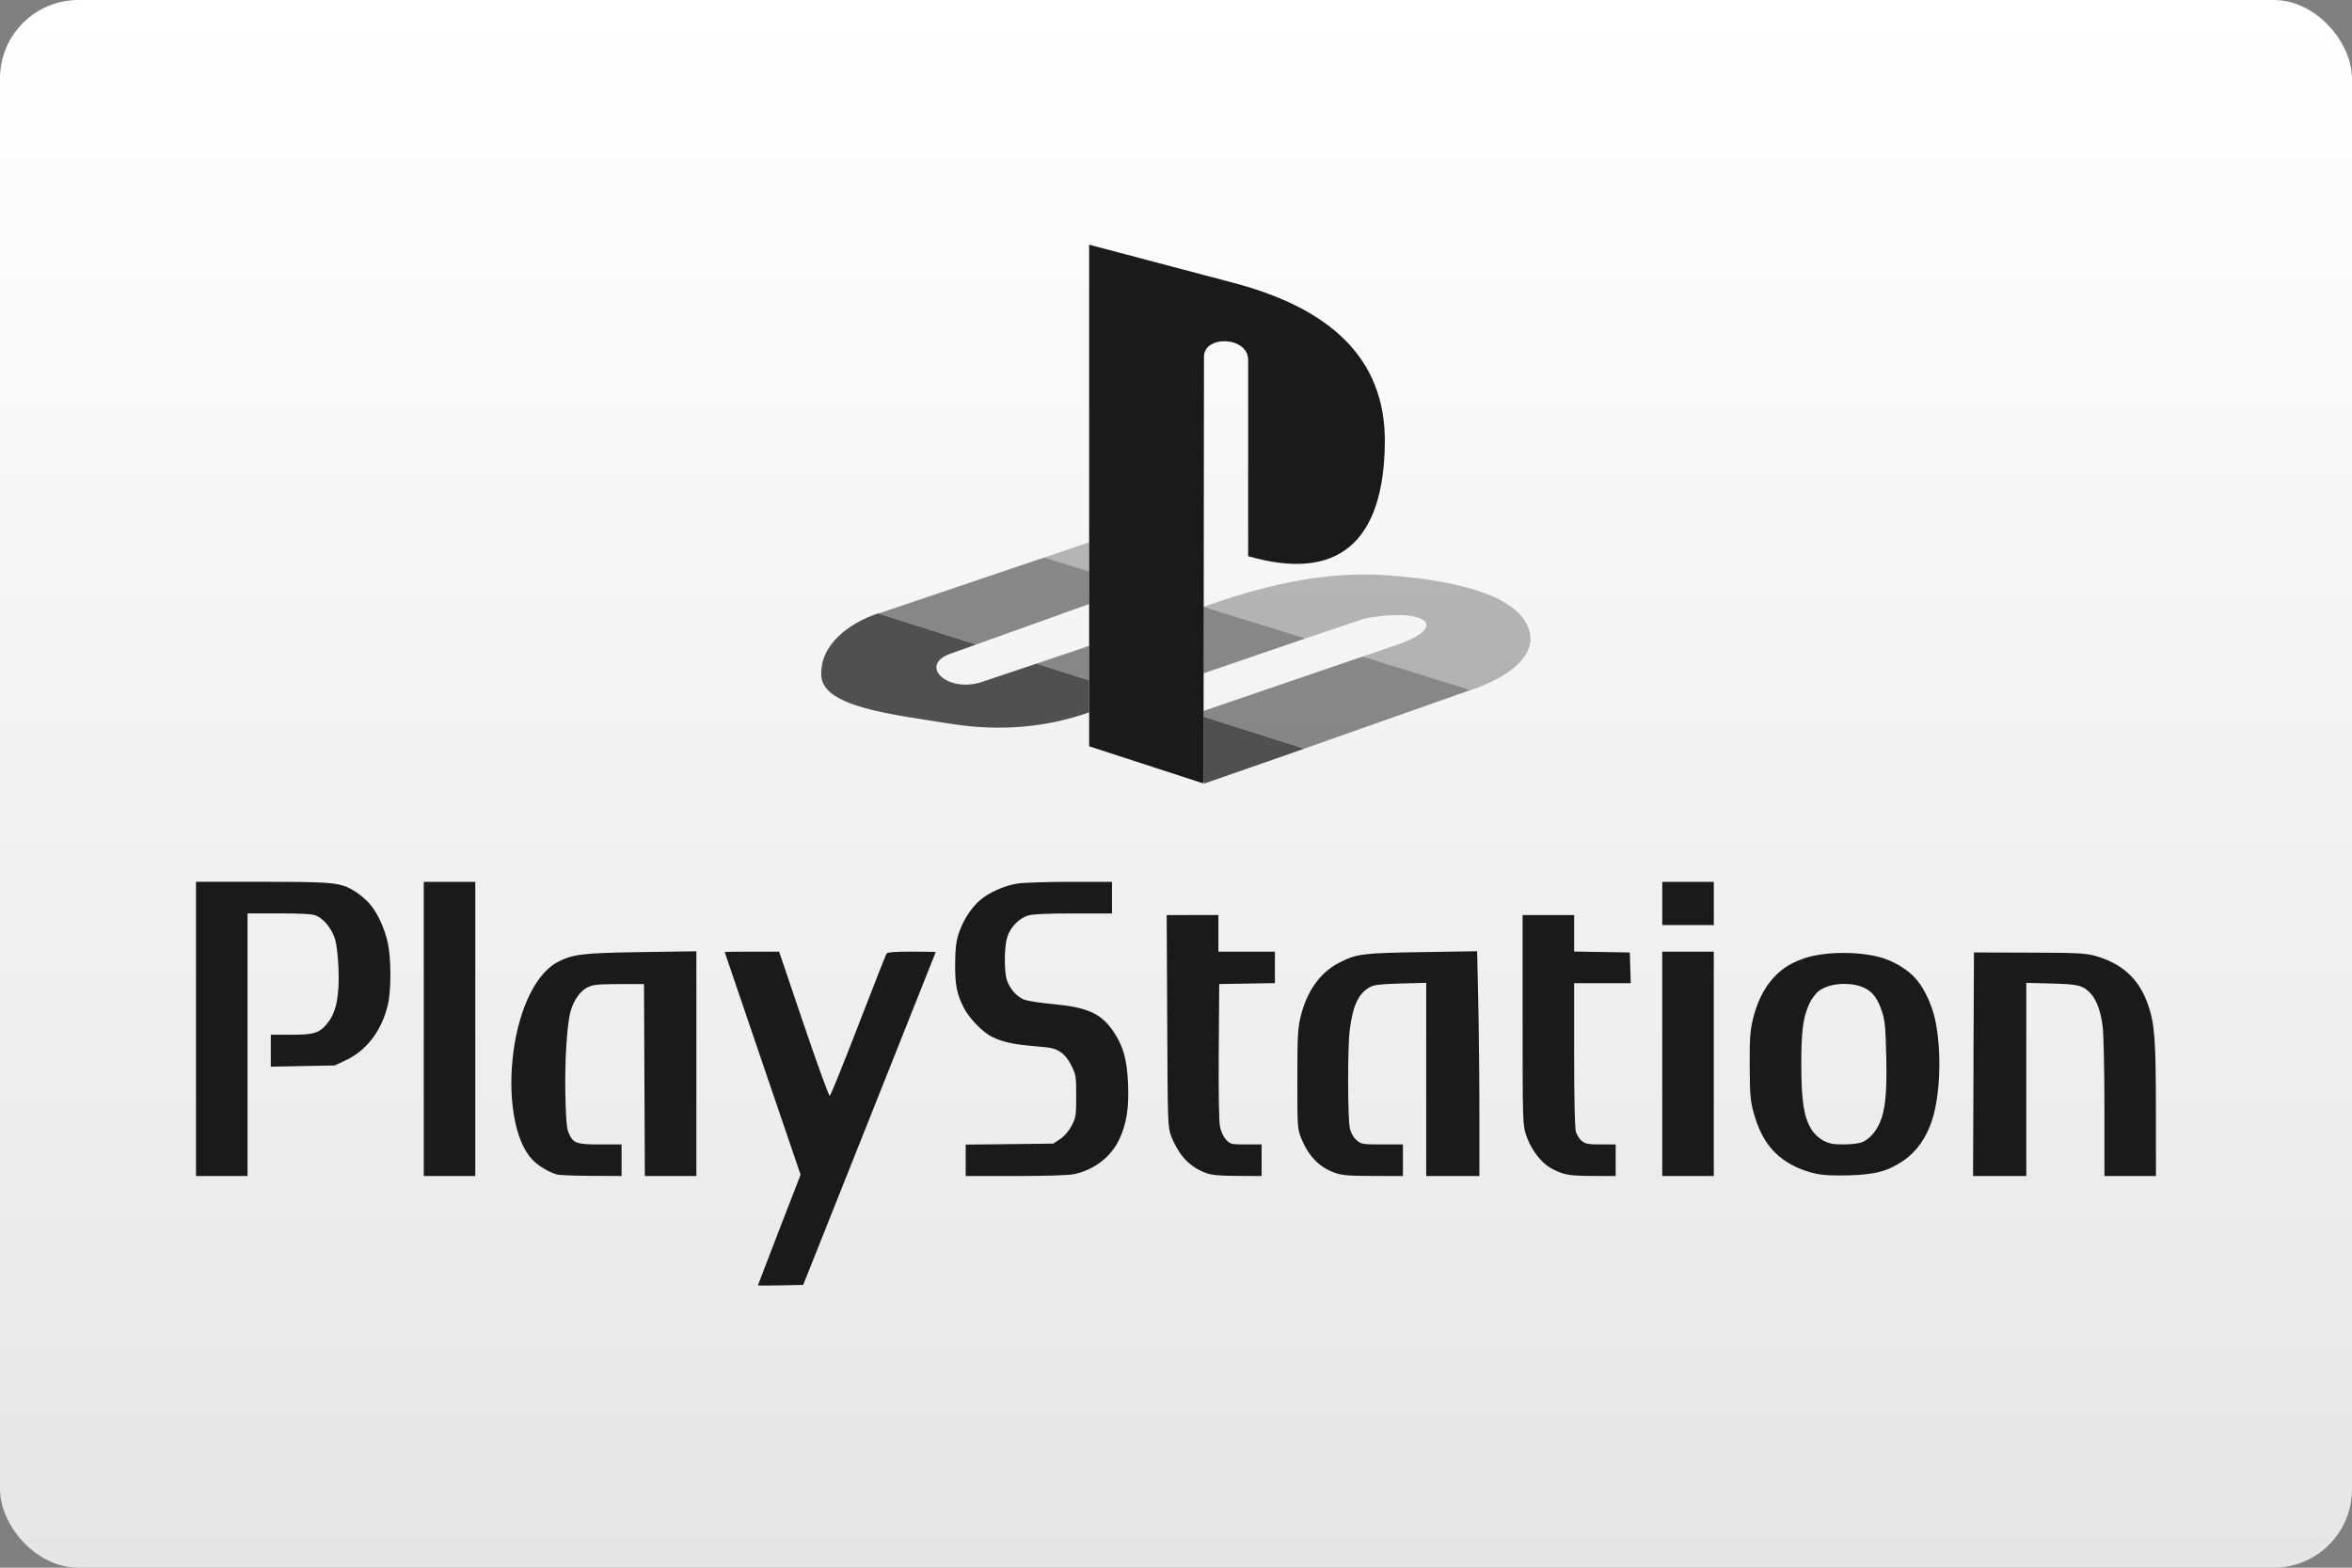 <?xml version="1.0" encoding="UTF-8"?>
<svg width="480" height="320" version="1.1" viewBox="0 0 480 320" xmlns="http://www.w3.org/2000/svg">
 <rect x="0" y="0" width="480" height="320" fill="#808080" stroke="none"/>
 <defs>
  <linearGradient id="a" x1="81.598" x2="81.598" y2="84.667" gradientTransform="matrix(3.78 0 0 3.78 -0 0)" gradientUnits="userSpaceOnUse">
   <stop stop-color="#fff" offset="0"/>
   <stop stop-color="#e6e6e6" offset="1"/>
  </linearGradient>
 </defs>
 <rect x="-0" y="9.1553e-8" width="480" height="320" ry="16" fill="url(#a)" stroke-linecap="square" stroke-linejoin="round" stroke-width="2" style="paint-order:stroke fill markers"/>
 <path d="m39.999 180v60.053h10.518v-53.609h6.456c4.656 0 6.758 0.125 7.549 0.456 1.561 0.652 3.169 2.639 3.827 4.718 0.345 1.093 0.63 3.458 0.732 6.086 0.209 5.379-0.415 8.721-2.057 10.889-1.713 2.263-2.761 2.62-7.602 2.62h-4.156v6.519l13.062-0.253 2.311-1.093c4.222-1.991 7.287-6.065 8.524-11.314 0.691-2.931 0.68-9.483-0.022-12.628-0.674-3.022-2.078-6.067-3.657-7.91-0.661-0.77-1.938-1.875-2.83-2.45-3.061-1.964-4.239-2.088-19.158-2.088zm46.481 0v60.053h10.517v-60.053h-5.259zm131.89 0c-4.711 1e-3 -9.558 0.167-10.771 0.361-2.738 0.436-5.93 1.884-7.74 3.519-1.824 1.648-3.377 4.122-4.22 6.721-0.524 1.616-0.689 3.088-0.71 6.192-0.03 4.282 0.33 6.107 1.802 8.99 0.956 1.877 3.508 4.585 5.259 5.598 2.034 1.179 4.635 1.804 9.108 2.163 3.402 0.276 4.196 0.445 5.302 1.178 0.87 0.575 1.632 1.516 2.279 2.829 0.907 1.848 0.958 2.236 0.954 6.213-4e-3 3.967-0.059 4.359-0.935 6.023-0.591 1.131-1.446 2.121-2.34 2.716l-1.413 0.934-8.937 0.107-8.927 0.096v6.413h10.155c6.179 0 10.867-0.152 11.96-0.383 4.158-0.875 7.618-3.569 9.297-7.241 1.414-3.092 1.914-6.271 1.728-11.038-0.196-5.026-0.939-7.765-2.947-10.771-2.495-3.731-5.285-5.011-12.373-5.66-2.622-0.24-5.308-0.663-5.969-0.943-1.459-0.618-2.823-2.173-3.424-3.901-0.593-1.704-0.586-6.639 0.022-8.724 0.595-2.059 2.406-3.956 4.316-4.527 0.922-0.278 4.02-0.413 9.235-0.413h7.856v-6.45h-8.568zm120.87 0v8.822h10.518v-8.822h-5.259zm-101.14 6.786 0.109 21.628c0.094 21.289 0.11 21.661 0.838 23.591 0.408 1.078 1.281 2.693 1.938 3.593 1.349 1.837 3.103 3.125 5.323 3.901 1.068 0.375 2.883 0.52 6.329 0.532l4.835 0.021v-6.446h-3.159c-3.007 0-3.204-0.041-4.061-0.934-0.53-0.552-1.05-1.631-1.26-2.63-0.231-1.078-0.327-6.686-0.267-15.437l0.096-13.74 11.366-0.192v-6.425h-11.535v-7.463h-5.269zm72.635 0v21.363c0 20.662 0.024 21.437 0.701 23.495 0.805 2.451 2.44 4.876 4.22 6.234 0.678 0.52 2.024 1.217 2.988 1.547 1.345 0.464 2.849 0.607 6.425 0.616l4.664 0.011v-6.446h-3.011c-2.515 0-3.152-0.109-3.89-0.691-0.487-0.381-1.04-1.258-1.232-1.949-0.214-0.772-0.351-6.872-0.351-15.766v-14.504h11.558l-0.098-3.138-0.096-3.139-5.683-0.094-5.679-0.097v-7.441h-5.259zm-9.277 7.378-11.228 0.182c-12.073 0.186-13.324 0.334-16.868 2.131-3.965 2.009-6.729 5.91-7.982 11.259-0.524 2.231-0.616 4.153-0.616 12.638 0 9.633 0.028 10.083 0.774 11.927 1.504 3.717 3.743 6.012 6.966 7.124 1.421 0.492 2.902 0.605 7.783 0.614l6.023 0.013v-6.448h-4.22c-3.995 0-4.267-0.049-5.216-0.849-0.628-0.528-1.14-1.409-1.378-2.355-0.473-1.871-0.496-16.633-0.033-20.207 0.659-5.077 1.802-7.458 4.189-8.737 0.821-0.438 2.24-0.595 6.236-0.699l5.173-0.138v39.432h10.856v-12.672c0-6.966-0.109-17.29-0.235-22.942zm-159.34 0.011-11.28 0.169c-12.259 0.189-14.02 0.413-17.367 2.205-9.89 5.997-12.1 32.506-4.803 40.195 1.223 1.244 3.253 2.471 4.95 2.989 0.467 0.144 3.633 0.27 7.04 0.284l6.191 0.033v-6.443h-4.335c-4.891 0-5.535-0.231-6.456-2.332-0.412-0.936-0.573-2.778-0.678-7.74-0.152-7.051 0.338-14.702 1.102-17.242 0.686-2.28 1.963-4.032 3.466-4.77 1.098-0.539 2.107-0.64 6.393-0.647l5.088-0.011 0.086 19.593 0.086 19.591h10.518v-22.94zm11.324 0.074c-3.056 0-5.551 0.039-5.545 0.086 4e-3 0.047 3.492 10.287 7.75 22.764l7.74 22.688-4.359 11.241c-2.395 6.186-4.357 11.291-4.357 11.344 0 0.052 2.08 0.052 4.622 0l4.623-0.096 13.517-33.928c7.439-18.66 13.529-33.964 13.529-34.012 2e-3 -0.047-2.194-0.086-4.889-0.086-3.553 0-4.974 0.118-5.163 0.426-0.143 0.233-2.742 6.829-5.766 14.663-3.024 7.832-5.633 14.286-5.808 14.344-0.177 0.059-2.58-6.54-5.331-14.663l-5.006-14.77zm185.79 0v45.8h10.518v-45.8h-5.259zm63.613 0.169-0.098 22.816h0.011l-0.096 22.816h10.867v-39.428l5.173 0.139c5.492 0.143 6.409 0.372 7.952 2.024 1.209 1.294 2.073 3.652 2.458 6.72 0.199 1.606 0.363 8.979 0.363 16.71v13.838h10.514l-0.011-13.486c-2e-3 -14.304-0.252-17.698-1.631-21.576-1.875-5.274-5.327-8.401-10.94-9.924-1.857-0.504-3.841-0.592-13.371-0.616zm-26.591 0.096c-2.966 0-5.922 0.373-8.046 1.103-2.827 0.973-4.603 2.111-6.384 4.092-1.933 2.15-3.333 5.061-4.154 8.62-0.501 2.181-0.622 4.013-0.591 9.329 0.026 5.593 0.139 7.023 0.742 9.236 1.022 3.753 2.359 6.28 4.389 8.334 2 2.023 4.955 3.571 8.283 4.327 1.497 0.338 3.571 0.446 6.743 0.36 5.467-0.146 8.068-0.85 11.258-3.031 2.675-1.829 4.696-4.714 5.842-8.345 1.639-5.184 1.927-13.731 0.669-20.038-0.612-3.064-2.098-6.386-3.755-8.408-1.557-1.901-4.108-3.567-6.837-4.474-2.207-0.732-5.193-1.104-8.16-1.104zm0.128 6.319c1.539 0 3.082 0.297 4.293 0.911 1.58 0.802 2.573 2.196 3.435 4.834 0.565 1.725 0.706 3.296 0.838 9.002 0.173 7.453-0.169 10.965-1.325 13.613-0.815 1.871-2.134 3.325-3.584 3.944-0.62 0.265-2.25 0.465-3.763 0.465-2.145 0-2.968-0.152-4.167-0.783-0.941-0.499-1.851-1.352-2.438-2.301-1.533-2.474-2.038-5.718-2.059-13.028-0.017-6.959 0.342-9.756 1.625-12.587 0.434-0.96 1.311-2.132 1.961-2.63 1.236-0.942 3.204-1.44 5.184-1.44z" fill="#1a1a1a" stroke-width="3.78"/>
 <g transform="matrix(.973 0 0 .973 107.34 -254.47)" fill="#1a1a1a">
  <path d="m142.21 336.37-0.099 89.525-23.986-7.801v-105.23l30.618 8.096c19.599 5.267 31.592 15.507 31.398 33.45-0.195 20.873-9.849 29.257-28.667 23.796v-41.154c-2e-3 -4.976-9.264-5.267-9.264-0.682z"/>
  <path d="m107.1 400.74-11.311 3.805c-7.314 2.537-13.554-3.412-6.826-5.854l5.46-1.947-20.575-6.537c-6.338 2.148-12.288 6.73-11.896 13.168 0.39 6.533 15.309 8.096 26.815 9.947 10.726 1.754 20.477 0.779 29.351-2.342v-6.73zm35.2 25.162 20.965-7.313-21.16-6.729v13.558z" fill-opacity=".75"/>
  <path d="m198.08 406.3 0.389-0.099c9.167-3.218 13.067-7.707 12.092-11.898-1.56-7.021-12.773-10.826-30.033-12.094-12.384-0.877-24.572 1.854-36.468 5.947l-1.95 0.686 21.355 6.633 12.48-4.197c13.067-2.436 18.333 1.854 5.755 5.854l-6.242 2.146zm-79.958-31.013-9.459 3.217 9.459 2.926z" fill-opacity=".3"/>
  <path d="m163.27 418.58 34.812-12.286-22.624-7.022-33.348 11.41v1.17zm-45.146-21.552-11.019 3.705 11.019 3.512zm23.985 5.755v-13.945l21.355 6.631zm-47.682-6.046 23.696-8.485v-6.826l-9.459-2.927-34.324 11.605c-0.097 0-0.292 0.096-0.487 0.096z" fill-opacity=".5"/>
 </g>
 <style type="text/css">.st0{fill:#FC0C18;}
	.st1{fill:#FC0C18;}</style>
</svg>
